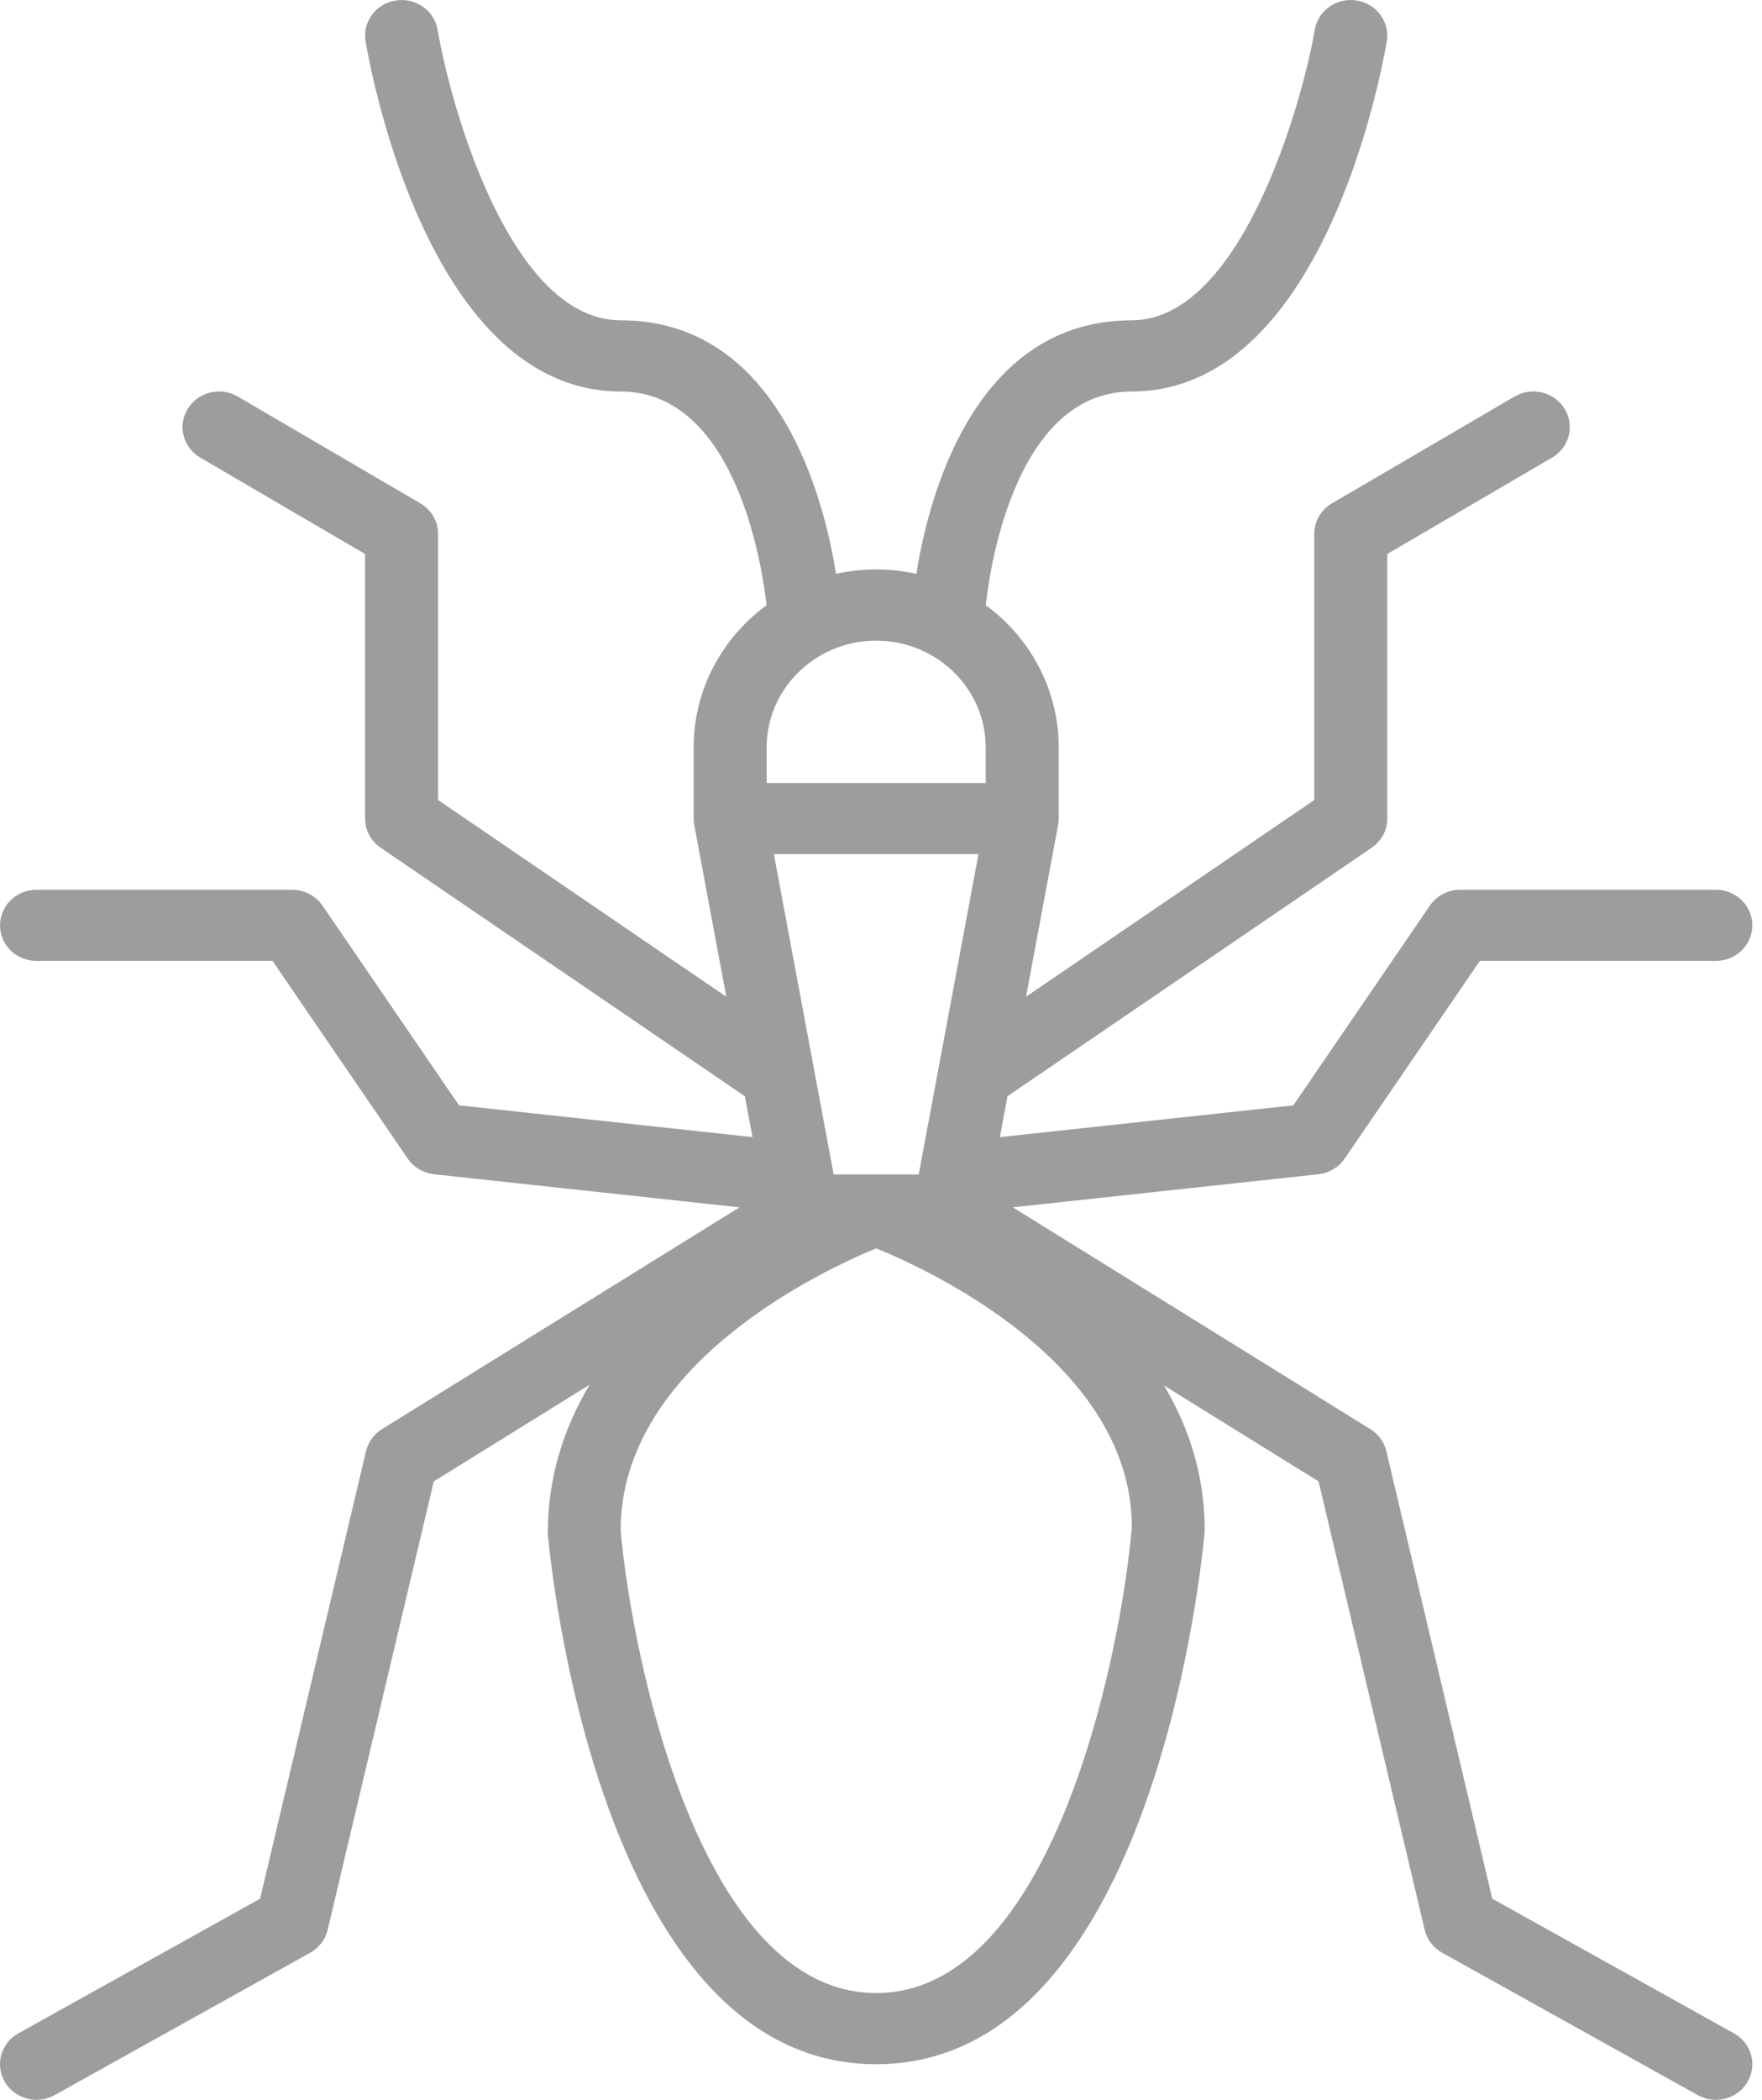 <svg width="94" height="112" viewBox="0 0 94 112" fill="none" xmlns="http://www.w3.org/2000/svg">
<path d="M92.503 108.454L79.61 101.273L73.96 77.403C73.843 76.919 73.538 76.496 73.107 76.228L54.033 64.397L70.328 62.633C70.9 62.57 71.415 62.264 71.734 61.799L78.946 51.254H91.537C92.614 51.254 93.485 50.404 93.485 49.356C93.485 48.308 92.614 47.458 91.537 47.458H77.904C77.254 47.458 76.644 47.775 76.284 48.302L68.998 58.957L53.341 60.652L53.748 58.472L73.177 45.216C73.699 44.861 74.009 44.28 74.009 43.661V29.549L82.802 24.407C83.723 23.867 84.023 22.702 83.468 21.802C82.915 20.904 81.721 20.612 80.796 21.153L71.058 26.848C70.474 27.189 70.114 27.808 70.114 28.475V42.672L54.738 53.164L56.436 44.064C56.454 43.98 56.466 43.894 56.473 43.806C56.474 43.791 56.475 43.776 56.475 43.761C56.477 43.728 56.48 43.695 56.48 43.661V39.864C56.48 36.769 54.952 34.016 52.592 32.282C52.723 30.998 53.957 20.881 60.376 20.881C70.497 20.881 73.654 4.121 73.981 2.212C74.159 1.177 73.442 0.198 72.38 0.027C71.323 -0.148 70.316 0.553 70.141 1.585C69.451 5.608 66.181 17.085 60.376 17.085C51.864 17.085 49.491 26.771 48.886 30.608C48.196 30.456 47.479 30.373 46.742 30.373C46.006 30.373 45.289 30.456 44.599 30.608C43.994 26.77 41.621 17.084 33.109 17.084C27.288 17.084 24.086 5.896 23.344 1.584C23.167 0.552 22.162 -0.145 21.103 0.028C20.043 0.199 19.327 1.176 19.504 2.211C19.831 4.121 22.988 20.881 33.109 20.881C39.499 20.881 40.758 30.996 40.892 32.282C38.533 34.016 37.005 36.769 37.005 39.865V43.661C37.005 43.695 37.008 43.728 37.01 43.761C37.011 43.777 37.011 43.791 37.012 43.807C37.019 43.894 37.031 43.98 37.049 44.064L38.747 53.164L23.372 42.672V28.475C23.372 27.808 23.011 27.189 22.427 26.848L12.689 21.153C11.764 20.612 10.57 20.904 10.017 21.802C9.462 22.702 9.762 23.867 10.683 24.407L19.476 29.549V43.661C19.476 44.28 19.786 44.861 20.308 45.216L39.737 58.472L40.144 60.652L24.488 58.957L17.202 48.302C16.841 47.775 16.232 47.458 15.581 47.458H1.948C0.871 47.458 0.001 48.308 0.001 49.356C0.001 50.404 0.871 51.254 1.948 51.254H14.54L21.752 61.799C22.071 62.264 22.585 62.57 23.158 62.633L39.453 64.397L20.378 76.228C19.948 76.496 19.642 76.919 19.526 77.403L13.876 101.273L0.983 108.454C0.048 108.974 -0.278 110.134 0.258 111.043C0.617 111.656 1.273 112 1.951 112C2.278 112 2.611 111.92 2.915 111.749L16.548 104.156C17.019 103.894 17.358 103.452 17.481 102.935L23.142 79.015L31.457 73.858C30.1 76.125 29.221 78.761 29.223 81.787C29.324 82.943 31.856 110.102 46.743 110.102C61.63 110.102 64.162 82.943 64.271 81.627C64.271 78.69 63.42 76.121 62.101 73.902L70.344 79.015L76.005 102.935C76.128 103.452 76.467 103.894 76.938 104.156L90.572 111.749C90.875 111.92 91.208 112 91.536 112C92.213 112 92.87 111.656 93.228 111.043C93.763 110.134 93.438 108.974 92.503 108.454ZM49.012 62.644H46.745C46.743 62.644 46.742 62.644 46.74 62.644H44.474L41.285 45.559H52.2L49.012 62.644ZM52.586 39.864V41.763H40.9V39.864C40.9 36.725 43.522 34.17 46.743 34.17C49.964 34.17 52.586 36.725 52.586 39.864ZM46.743 106.305C37.342 106.305 33.709 88.376 33.11 81.627C33.11 72.758 43.936 67.737 46.745 66.585C49.557 67.732 60.376 72.711 60.383 81.466C59.776 88.376 56.144 106.305 46.743 106.305Z" fill="#9D9D9C"/>
</svg>
